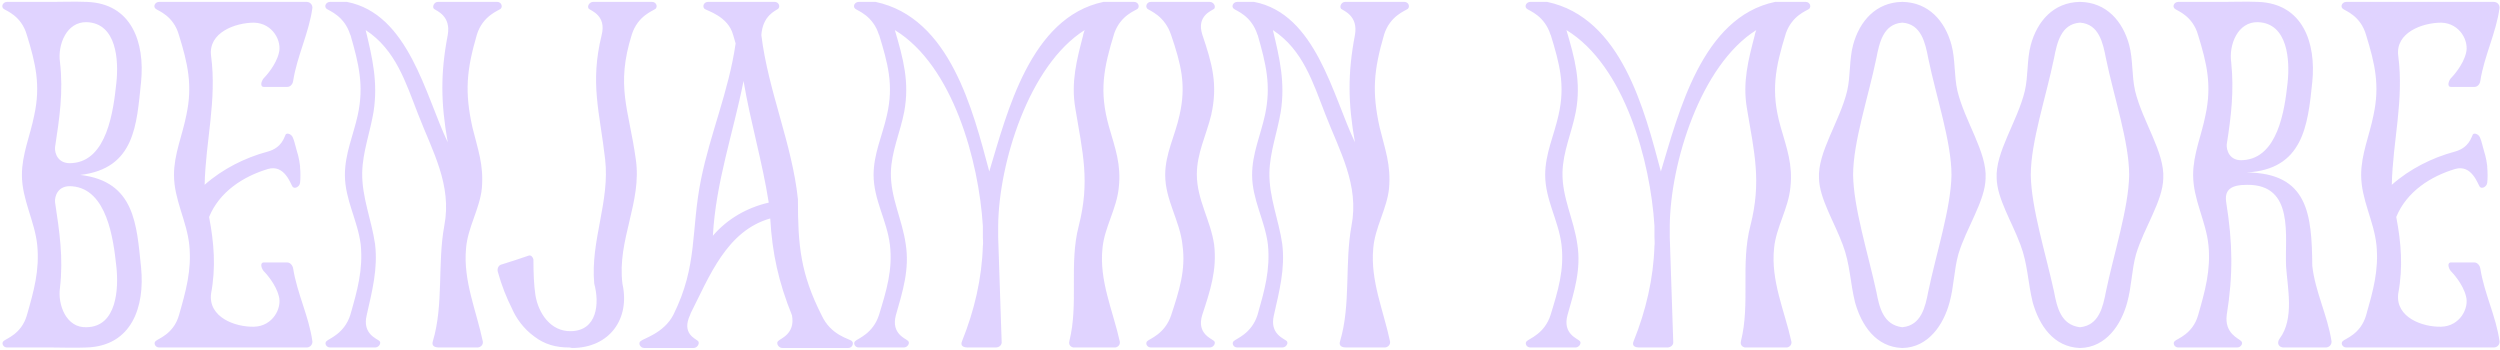 <svg width="1072" height="150" viewBox="0 0 1072 150" fill="none" xmlns="http://www.w3.org/2000/svg">
<path d="M34.411 75.012C57.943 77.768 58.579 96.424 60.487 114.656C62.183 131.616 56.459 148.364 37.167 149C32.291 149.212 25.507 149 22.327 149C21.691 149 21.267 149 20.419 149C16.391 149 14.271 149 10.243 149C9.819 149 9.395 149 8.971 149C7.275 149 4.095 149 3.035 149C1.339 149 0.491 147.092 1.551 146.244C2.611 145.184 9.183 143.276 11.515 135.22C14.483 124.832 17.027 115.928 15.967 105.116C14.907 94.728 9.395 85.612 9.395 75.012C9.395 66.108 12.999 58.052 14.695 49.36C17.451 36.64 15.331 27.312 11.515 15.016C9.183 6.748 2.611 4.628 1.551 3.78C0.279 2.72 1.339 0.812 3.035 0.812C4.095 0.812 7.275 0.812 8.971 0.812C9.395 0.812 9.819 0.812 10.243 0.812C14.271 0.812 16.391 0.812 20.419 0.812C21.267 0.812 21.691 0.812 22.327 0.812C25.507 0.812 32.291 0.6 37.167 0.812C56.459 1.448 62.183 18.196 60.487 35.156C58.579 53.388 57.943 72.256 34.411 75.012ZM23.599 63.14C23.387 65.472 24.659 70.56 31.019 69.924C45.859 68.864 48.615 47.664 49.887 35.58C50.947 26.04 50.099 9.928 37.167 9.504C28.475 9.292 24.659 19.256 25.719 26.676C27.203 39.396 25.507 50.632 23.599 63.14ZM37.167 140.308C50.099 140.096 50.947 123.772 49.887 114.232C48.615 102.36 45.859 81.16 31.019 79.888C24.659 79.252 23.387 84.34 23.599 86.672C25.507 99.392 27.203 110.416 25.719 123.348C24.659 130.768 28.475 140.732 37.167 140.308ZM123.153 112.536C124.425 112.536 125.485 113.808 125.697 115.08C127.393 125.892 132.481 135.644 133.965 146.456C133.965 147.94 132.905 149 131.421 149C116.793 149 102.165 149 87.537 149C82.661 149 80.329 149 75.453 149C75.029 149 74.605 149 74.181 149C72.485 149 69.305 149 68.245 149C66.549 149 65.701 147.092 66.761 146.244C67.821 145.184 74.393 143.276 76.725 135.22C79.693 124.832 82.237 115.928 81.177 105.116C80.117 94.728 74.605 85.612 74.605 75.012C74.605 66.108 78.209 58.052 79.905 49.36C82.661 36.64 80.541 27.312 76.725 15.016C74.393 6.748 67.821 4.628 66.761 3.78C65.489 2.72 66.549 0.812 68.245 0.812C69.305 0.812 72.485 0.812 74.181 0.812C74.605 0.812 75.029 0.812 75.453 0.812C80.329 0.812 82.661 0.812 87.537 0.812C102.165 0.812 116.793 0.812 131.421 0.812C132.905 0.812 133.965 1.872 133.965 3.356C132.481 14.168 127.393 23.92 125.697 34.732C125.485 36.216 124.425 37.276 123.153 37.276C118.701 37.276 116.793 37.276 113.189 37.276C111.281 37.276 112.129 34.732 112.977 33.672C114.037 32.612 118.277 27.948 119.549 22.86C121.033 17.772 117.005 9.928 108.949 9.716C100.893 9.716 89.233 13.956 90.505 23.92C93.049 43 88.173 60.384 87.749 79.252C95.381 72.468 105.133 67.592 114.673 65.048C121.033 63.352 121.881 58.688 122.517 57.628C123.153 56.78 125.273 57.628 125.697 59.324C126.121 60.172 126.545 62.08 126.969 63.564C127.393 65.26 127.817 66.532 127.817 66.532C128.241 68.44 128.453 69.288 128.665 71.196C128.665 71.196 128.665 71.408 128.665 71.832C128.877 73.316 128.877 77.132 128.665 78.404C128.453 80.1 126.333 81.16 125.485 80.1C124.637 79.04 122.093 70.348 114.885 72.468C104.285 75.648 94.109 82.22 89.657 93.032C91.777 104.056 92.625 114.656 90.505 125.892C89.233 136.068 100.893 140.308 108.949 140.096C117.005 139.884 121.033 132.04 119.549 126.952C118.277 121.864 114.037 117.2 112.977 116.14C112.129 115.08 111.281 112.536 113.189 112.536C116.793 112.536 118.701 112.536 123.153 112.536ZM213.19 0.812C214.886 0.812 215.734 2.72 214.674 3.78C213.614 4.628 207.042 6.748 204.498 14.804C200.046 30.068 199.198 39.396 202.59 54.66C204.922 64.2 207.466 70.56 206.618 80.736C205.77 89.428 200.47 97.696 199.834 106.6C198.562 120.38 204.286 133.312 207.042 146.456C207.254 147.94 205.982 149 204.71 149C203.862 149 203.65 149 203.014 149C199.198 149 197.502 149 193.686 149C191.142 149 188.81 149 188.174 149C186.902 149 184.782 148.576 185.63 146.244C190.294 130.556 187.538 112.96 190.506 96.848C193.898 79.252 185.418 64.836 179.27 48.936C173.97 35.368 169.73 21.376 156.798 12.896C159.766 25.192 162.098 35.368 160.19 47.876C158.706 56.78 155.526 65.048 155.314 73.952C155.102 84.552 159.342 94.304 160.826 104.692C162.098 115.292 159.554 124.832 157.222 135.22C155.314 143.276 161.674 145.184 162.734 146.244C163.582 147.092 162.522 149 160.826 149C159.766 149 156.586 149 154.89 149C154.254 149 153.618 149 153.618 149C151.71 149 150.65 149 148.742 149C148.742 149 148.318 149 147.47 149C145.774 149 142.594 149 141.534 149C139.838 149 138.99 147.092 140.05 146.244C141.11 145.184 147.682 143.064 150.226 135.008C153.194 124.62 155.738 115.716 154.678 104.904C153.406 94.516 147.894 85.612 147.894 75.012C147.894 65.896 151.498 58.052 153.406 49.36C156.162 36.64 153.83 27.312 150.226 14.804C150.226 14.804 150.226 14.804 150.226 15.016C147.682 6.748 141.11 4.628 140.05 3.78C138.778 2.72 139.838 0.812 141.534 0.812C143.23 0.812 148.742 0.812 148.742 0.812C175.242 5.9 182.45 41.092 191.99 61.02C189.022 44.272 188.81 31.552 191.99 15.016C193.474 6.748 187.114 4.628 186.054 3.78C185.206 2.72 186.266 0.812 187.75 0.812C189.022 0.812 191.99 0.812 193.898 0.812C194.322 0.812 194.534 0.812 195.17 0.812C199.41 0.812 201.53 0.812 205.982 0.812C206.406 0.812 206.618 0.812 207.254 0.812C208.95 0.812 211.918 0.812 213.19 0.812ZM279.615 0.812C281.311 0.812 282.159 2.72 281.099 3.78C280.039 4.628 273.467 6.748 270.923 14.804C263.927 37.064 269.651 46.816 272.619 68.228C275.375 86.672 264.563 102.784 266.895 121.652C270.287 136.704 261.383 149.212 245.271 149.212C244.847 149.212 244.635 149 244.211 149H243.999C238.487 149 233.611 147.728 229.159 144.336C224.495 140.944 221.315 136.492 219.407 132.04C217.287 127.8 215.167 122.712 213.471 116.564C213.047 115.08 213.895 113.596 215.167 113.384C220.043 111.9 222.375 111.052 226.827 109.568C227.675 109.356 228.523 110.204 228.735 111.264C228.735 117.2 228.947 122.288 229.583 126.528C230.855 134.372 236.155 142.216 244.847 142.004C256.083 141.792 257.143 130.132 254.811 121.652C253.115 103.208 261.595 86.46 259.475 68.228C257.143 47.876 252.903 35.792 257.991 15.016C260.111 6.748 253.539 4.628 252.479 3.78C251.631 2.72 252.691 0.812 254.387 0.812C255.447 0.812 258.415 0.812 260.323 0.812C260.747 0.812 260.959 0.812 261.595 0.812C265.835 0.812 267.955 0.812 272.407 0.812C272.831 0.812 273.043 0.812 273.679 0.812C275.375 0.812 278.555 0.812 279.615 0.812ZM365.257 146.244C366.317 147.092 365.469 149.212 363.773 149.212C362.713 149.212 359.745 149.212 358.049 149.212C357.413 149.212 357.201 149.212 356.565 149.212C351.901 149.212 349.781 149.212 345.329 149.212C344.905 149.212 344.905 149.212 344.693 149.212C342.785 149.212 336.849 149.212 335.365 149.212C333.881 149.212 332.609 147.092 333.669 146.244C334.517 145.184 341.089 143.276 339.605 135.22C333.881 121.016 331.125 108.72 330.277 93.668C311.621 98.968 304.201 118.472 296.145 134.372C296.145 134.584 295.933 134.796 295.933 135.008C292.117 143.064 298.265 145.184 299.325 146.244C300.173 147.092 299.113 149.212 297.417 149.212C295.721 149.212 290.633 149.212 290.209 149.212C287.453 149.212 286.181 149.212 283.425 149.212C283.425 149.212 283.001 149.212 282.577 149.212C281.093 149.212 277.489 149.212 276.217 149.212C274.521 149.212 273.461 147.092 274.733 146.244C275.793 145.184 284.697 142.852 288.725 135.008C299.325 113.808 296.145 98.968 300.597 76.92C304.625 56.992 312.469 39.184 315.437 18.62C315.013 17.136 314.801 16.5 314.377 15.016C312.257 6.96 303.141 4.628 302.081 3.78C301.021 2.72 301.869 0.812 303.565 0.812C305.049 0.812 309.501 0.812 310.561 0.812C310.773 0.812 310.773 0.812 310.773 0.812C315.861 0.812 318.405 0.812 323.281 0.812C323.281 0.812 323.493 0.812 323.917 0.812C325.825 0.812 330.913 0.812 332.185 0.812C333.881 0.812 334.729 2.72 333.669 3.78C332.609 4.628 327.097 6.536 326.461 15.016C329.429 39.184 339.605 61.444 342.149 85.4C342.149 85.4 342.149 85.4 342.149 85.612C342.149 105.116 343.209 117.2 352.325 135.22C356.353 143.912 364.197 145.184 365.257 146.244ZM305.685 101.088C311.833 93.88 320.313 89.004 329.641 86.884C326.885 69.288 321.797 52.328 318.829 34.732C314.377 57.204 306.957 77.98 305.685 101.088ZM486.317 0.812C488.013 0.812 488.861 2.72 487.801 3.78C486.741 4.628 480.593 6.536 477.837 14.168C473.173 29.22 471.265 39.184 475.505 54.236C478.261 63.776 480.805 70.56 479.745 80.312C478.897 89.428 473.597 97.484 472.749 106.388C471.265 120.38 477.201 133.1 480.169 146.456C480.381 147.728 479.533 148.788 478.261 149C478.049 149 478.049 149 477.837 149C477.201 149 476.777 149 476.141 149C475.505 149 475.081 149 474.445 149C471.901 149 470.629 149 468.297 149C467.661 149 467.449 149 467.025 149C464.269 149 461.937 149 461.301 149H461.089C460.877 149 460.877 149 460.877 149C460.665 149 460.453 149 460.241 149C459.181 148.788 458.121 147.94 458.545 146.244C462.573 130.132 458.333 113.172 462.573 96.848C467.449 77.768 464.269 65.472 461.089 46.392C459.181 35.156 461.725 25.616 464.481 15.016C464.481 14.804 464.481 14.804 464.481 14.804C464.693 13.956 464.905 13.532 465.117 12.896C441.161 27.948 428.229 70.136 428.017 96.848C428.017 98.544 428.017 100.24 428.017 101.724C428.441 116.564 429.077 131.616 429.501 146.456C429.713 147.94 428.441 149 426.957 149C422.081 149 419.749 149 414.873 149C413.601 149 411.481 148.576 412.541 146.244C417.841 133.1 421.021 119.32 421.445 105.54C421.657 104.268 421.445 102.784 421.445 101.512C421.445 100.028 421.445 98.544 421.445 96.848C419.749 69.288 408.725 28.16 383.709 12.896C387.313 25.192 390.069 35.156 387.737 47.876C386.041 56.78 382.225 64.836 382.013 73.952C381.801 84.764 386.889 94.092 388.373 104.692C390.069 115.504 387.101 124.832 384.133 135.22C382.013 143.276 388.585 145.184 389.433 146.244C390.281 147.092 389.221 149 387.525 149C386.465 149 383.285 149 381.589 149C380.953 149 380.317 149 380.317 149C378.409 149 377.349 149 375.441 149C375.441 149 375.017 149 374.169 149C372.473 149 369.293 149 368.233 149C366.537 149 365.689 147.092 366.749 146.244C367.809 145.184 374.381 143.064 376.925 135.008C380.105 124.62 382.861 115.716 381.589 104.904C380.317 94.516 374.593 85.612 374.593 75.012C374.593 65.896 378.409 58.052 380.317 49.36C383.285 36.428 380.741 27.312 376.925 14.804C376.925 14.804 376.925 14.804 376.925 15.016C374.381 6.748 367.809 4.628 366.749 3.78C365.477 2.72 366.537 0.812 368.233 0.812C369.929 0.812 375.441 0.812 375.441 0.812C407.453 7.596 417.205 47.452 424.201 73.528C431.833 48.3 441.797 7.384 473.173 0.812C473.173 0.812 473.809 0.812 474.657 0.812C476.353 0.812 477.201 0.812 478.897 0.812C479.533 0.812 479.745 0.812 480.381 0.812C482.077 0.812 485.045 0.812 486.105 0.812H486.317ZM520.623 146.244C521.471 147.092 520.411 149 518.715 149C517.655 149 514.475 149 512.779 149C512.355 149 512.143 149 511.507 149C507.267 149 504.935 149 500.695 149C500.271 149 499.847 149 499.423 149C497.727 149 494.547 149 493.487 149C491.791 149 490.943 147.092 492.003 146.244C493.063 145.184 499.423 143.276 502.179 135.22C505.571 124.832 508.539 115.928 507.055 105.116C505.995 94.728 499.635 85.824 499.635 75.012C499.635 65.896 503.875 58.264 505.783 49.36C508.751 36.428 506.419 27.524 502.179 15.016C499.423 6.748 493.063 4.628 492.003 3.78C490.943 2.72 491.791 0.812 493.487 0.812C494.547 0.812 497.727 0.812 499.423 0.812C499.847 0.812 500.271 0.812 500.695 0.812C504.935 0.812 507.267 0.812 511.507 0.812C512.143 0.812 512.355 0.812 512.779 0.812C514.475 0.812 517.655 0.812 518.715 0.812C520.411 0.812 521.471 2.72 520.623 3.78C519.563 4.628 512.991 6.748 515.535 14.804C519.775 27.312 522.319 36.216 519.351 49.36C517.231 58.052 513.203 65.684 513.203 74.8C513.203 85.612 519.139 94.516 520.623 104.904C521.895 115.928 518.927 124.62 515.535 135.008C512.991 143.064 519.563 145.184 520.623 146.244ZM602.201 0.812C603.897 0.812 604.745 2.72 603.685 3.78C602.625 4.628 596.053 6.748 593.509 14.804C589.057 30.068 588.209 39.396 591.601 54.66C593.933 64.2 596.477 70.56 595.629 80.736C594.781 89.428 589.481 97.696 588.845 106.6C587.573 120.38 593.297 133.312 596.053 146.456C596.265 147.94 594.993 149 593.721 149C592.873 149 592.661 149 592.025 149C588.209 149 586.513 149 582.697 149C580.153 149 577.821 149 577.185 149C575.913 149 573.793 148.576 574.641 146.244C579.305 130.556 576.549 112.96 579.517 96.848C582.909 79.252 574.429 64.836 568.281 48.936C562.981 35.368 558.741 21.376 545.809 12.896C548.777 25.192 551.109 35.368 549.201 47.876C547.717 56.78 544.537 65.048 544.325 73.952C544.113 84.552 548.353 94.304 549.837 104.692C551.109 115.292 548.565 124.832 546.233 135.22C544.325 143.276 550.685 145.184 551.745 146.244C552.593 147.092 551.533 149 549.837 149C548.777 149 545.597 149 543.901 149C543.265 149 542.629 149 542.629 149C540.721 149 539.661 149 537.753 149C537.753 149 537.329 149 536.481 149C534.785 149 531.605 149 530.545 149C528.849 149 528.001 147.092 529.061 146.244C530.121 145.184 536.693 143.064 539.237 135.008C542.205 124.62 544.749 115.716 543.689 104.904C542.417 94.516 536.905 85.612 536.905 75.012C536.905 65.896 540.509 58.052 542.417 49.36C545.173 36.64 542.841 27.312 539.237 14.804C539.237 14.804 539.237 14.804 539.237 15.016C536.693 6.748 530.121 4.628 529.061 3.78C527.789 2.72 528.849 0.812 530.545 0.812C532.241 0.812 537.753 0.812 537.753 0.812C564.253 5.9 571.461 41.092 581.001 61.02C578.033 44.272 577.821 31.552 581.001 15.016C582.485 6.748 576.125 4.628 575.065 3.78C574.217 2.72 575.277 0.812 576.761 0.812C578.033 0.812 581.001 0.812 582.909 0.812C583.333 0.812 583.545 0.812 584.181 0.812C588.421 0.812 590.541 0.812 594.993 0.812C595.417 0.812 595.629 0.812 596.265 0.812C597.961 0.812 600.929 0.812 602.201 0.812ZM774.297 0.812C775.993 0.812 776.841 2.72 775.781 3.78C774.721 4.628 768.573 6.536 765.817 14.168C761.153 29.22 759.245 39.184 763.485 54.236C766.241 63.776 768.785 70.56 767.725 80.312C766.877 89.428 761.577 97.484 760.729 106.388C759.245 120.38 765.181 133.1 768.149 146.456C768.361 147.728 767.513 148.788 766.241 149C766.029 149 766.029 149 765.817 149C765.181 149 764.757 149 764.121 149C763.485 149 763.061 149 762.425 149C759.881 149 758.609 149 756.277 149C755.641 149 755.429 149 755.005 149C752.249 149 749.917 149 749.281 149H749.069C748.857 149 748.857 149 748.857 149C748.645 149 748.433 149 748.221 149C747.161 148.788 746.101 147.94 746.525 146.244C750.553 130.132 746.313 113.172 750.553 96.848C755.429 77.768 752.249 65.472 749.069 46.392C747.161 35.156 749.705 25.616 752.461 15.016C752.461 14.804 752.461 14.804 752.461 14.804C752.673 13.956 752.885 13.532 753.097 12.896C729.141 27.948 716.209 70.136 715.997 96.848C715.997 98.544 715.997 100.24 715.997 101.724C716.421 116.564 717.057 131.616 717.481 146.456C717.693 147.94 716.421 149 714.937 149C710.061 149 707.729 149 702.853 149C701.581 149 699.461 148.576 700.521 146.244C705.821 133.1 709.001 119.32 709.425 105.54C709.637 104.268 709.425 102.784 709.425 101.512C709.425 100.028 709.425 98.544 709.425 96.848C707.729 69.288 696.705 28.16 671.689 12.896C675.293 25.192 678.049 35.156 675.717 47.876C674.021 56.78 670.205 64.836 669.993 73.952C669.781 84.764 674.869 94.092 676.353 104.692C678.049 115.504 675.081 124.832 672.113 135.22C669.993 143.276 676.565 145.184 677.413 146.244C678.261 147.092 677.201 149 675.505 149C674.445 149 671.265 149 669.569 149C668.933 149 668.297 149 668.297 149C666.389 149 665.329 149 663.421 149C663.421 149 662.997 149 662.149 149C660.453 149 657.273 149 656.213 149C654.517 149 653.669 147.092 654.729 146.244C655.789 145.184 662.361 143.064 664.905 135.008C668.085 124.62 670.841 115.716 669.569 104.904C668.297 94.516 662.573 85.612 662.573 75.012C662.573 65.896 666.389 58.052 668.297 49.36C671.265 36.428 668.721 27.312 664.905 14.804C664.905 14.804 664.905 14.804 664.905 15.016C662.361 6.748 655.789 4.628 654.729 3.78C653.457 2.72 654.517 0.812 656.213 0.812C657.909 0.812 663.421 0.812 663.421 0.812C695.433 7.596 705.185 47.452 712.181 73.528C719.813 48.3 729.777 7.384 761.153 0.812C761.153 0.812 761.789 0.812 762.637 0.812C764.333 0.812 765.181 0.812 766.877 0.812C767.513 0.812 767.725 0.812 768.361 0.812C770.057 0.812 773.025 0.812 774.085 0.812H774.297ZM839.343 38.972C842.523 52.116 852.063 65.26 851.427 76.496C851.215 86.248 843.159 97.696 839.767 108.932C837.859 115.716 837.859 122.924 835.951 129.708C833.407 139.248 826.835 149 815.811 149.212C815.599 149.212 815.599 149.212 815.599 149.212C804.363 148.788 798.215 139.46 795.459 129.708C793.339 121.228 793.339 113.172 790.159 104.904C786.555 95.152 780.195 85.188 779.983 76.496C779.347 65.26 788.887 52.116 792.067 38.972C793.551 32.4 792.915 25.616 794.611 19.256C797.367 9.08 804.363 1.024 815.599 0.812C815.599 0.812 815.599 0.812 815.811 0.812C827.047 1.024 834.043 9.08 836.799 19.256C838.495 25.616 837.859 32.4 839.343 38.972ZM826.835 125.044C830.227 108.72 836.587 89.216 836.799 75.012C836.799 60.808 830.227 41.516 826.835 24.98C825.563 18.408 823.867 10.352 815.811 9.716H815.599C807.543 10.352 805.847 18.408 804.575 24.98C801.183 41.516 794.611 60.808 794.611 75.012C794.823 89.216 800.971 108.508 804.575 125.044C805.847 131.828 807.543 139.248 815.599 140.308C815.599 140.308 815.599 140.308 815.811 140.308C823.867 139.46 825.563 131.616 826.835 125.044ZM915.531 38.972C918.711 52.116 928.251 65.26 927.615 76.496C927.403 86.248 919.347 97.696 915.955 108.932C914.047 115.716 914.047 122.924 912.139 129.708C909.595 139.248 903.023 149 891.999 149.212C891.787 149.212 891.787 149.212 891.787 149.212C880.551 148.788 874.403 139.46 871.647 129.708C869.527 121.228 869.527 113.172 866.347 104.904C862.743 95.152 856.383 85.188 856.171 76.496C855.535 65.26 865.075 52.116 868.255 38.972C869.739 32.4 869.103 25.616 870.799 19.256C873.555 9.08 880.551 1.024 891.787 0.812C891.787 0.812 891.787 0.812 891.999 0.812C903.235 1.024 910.231 9.08 912.987 19.256C914.683 25.616 914.047 32.4 915.531 38.972ZM903.023 125.044C906.415 108.72 912.775 89.216 912.987 75.012C912.987 60.808 906.415 41.516 903.023 24.98C901.751 18.408 900.055 10.352 891.999 9.716H891.787C883.731 10.352 882.035 18.408 880.763 24.98C877.371 41.516 870.799 60.808 870.799 75.012C871.011 89.216 877.159 108.508 880.763 125.044C882.035 131.828 883.731 139.248 891.787 140.308C891.787 140.308 891.787 140.308 891.999 140.308C900.055 139.46 901.751 131.616 903.023 125.044ZM991.506 114.02C992.778 125.256 998.078 135.22 999.774 146.456C999.774 147.94 998.714 149 997.23 149C990.022 149 986.418 149 979.21 149C977.302 149 976.03 147.304 977.514 145.184C983.874 136.704 980.906 123.56 980.27 114.232C979.634 101.512 984.086 79.04 963.522 79.252C956.314 79.252 953.77 81.584 954.618 86.884C957.374 104.056 957.586 117.836 954.83 135.008C953.77 143.064 960.13 145.184 960.978 146.244C962.038 147.092 960.978 149 959.282 149C958.222 149 955.042 149 953.346 149C952.922 149 952.71 149 952.074 149C947.834 149 945.502 149 941.262 149C940.838 149 940.414 149 939.99 149C938.294 149 935.114 149 934.054 149C932.358 149 931.51 147.092 932.57 146.244C933.63 145.184 940.202 143.276 942.534 135.22C945.502 124.832 948.046 115.928 946.986 105.116C945.926 94.728 940.414 85.612 940.414 75.012C940.414 66.108 944.018 58.052 945.714 49.36C948.47 36.64 946.35 27.312 942.534 15.016C940.202 6.748 933.63 4.628 932.57 3.78C931.298 2.72 932.358 0.812 934.054 0.812C935.114 0.812 938.294 0.812 939.99 0.812C940.414 0.812 940.838 0.812 941.262 0.812C945.29 0.812 947.41 0.812 951.438 0.812C952.286 0.812 952.71 0.812 953.346 0.812C956.526 0.812 963.31 0.6 968.186 0.812C987.478 1.448 993.202 18.408 991.506 35.156C989.598 54.024 987.478 72.68 963.31 73.952C989.81 74.164 991.294 91.972 991.506 114.02ZM954.83 61.868C954.618 64.2 955.89 69.288 962.038 68.652C976.666 67.592 979.634 47.452 980.906 35.58C981.966 26.04 981.118 9.928 968.186 9.504C959.494 9.292 955.678 19.256 956.738 26.676C958.01 38.972 956.738 49.784 954.83 61.868ZM1061 112.536C1062.28 112.536 1063.34 113.808 1063.55 115.08C1065.24 125.892 1070.33 135.644 1071.82 146.456C1071.82 147.94 1070.76 149 1069.27 149C1054.64 149 1040.02 149 1025.39 149C1020.51 149 1018.18 149 1013.3 149C1012.88 149 1012.46 149 1012.03 149C1010.34 149 1007.16 149 1006.1 149C1004.4 149 1003.55 147.092 1004.61 146.244C1005.67 145.184 1012.24 143.276 1014.58 135.22C1017.54 124.832 1020.09 115.928 1019.03 105.116C1017.97 94.728 1012.46 85.612 1012.46 75.012C1012.46 66.108 1016.06 58.052 1017.76 49.36C1020.51 36.64 1018.39 27.312 1014.58 15.016C1012.24 6.748 1005.67 4.628 1004.61 3.78C1003.34 2.72 1004.4 0.812 1006.1 0.812C1007.16 0.812 1010.34 0.812 1012.03 0.812C1012.46 0.812 1012.88 0.812 1013.3 0.812C1018.18 0.812 1020.51 0.812 1025.39 0.812C1040.02 0.812 1054.64 0.812 1069.27 0.812C1070.76 0.812 1071.82 1.872 1071.82 3.356C1070.33 14.168 1065.24 23.92 1063.55 34.732C1063.34 36.216 1062.28 37.276 1061 37.276C1056.55 37.276 1054.64 37.276 1051.04 37.276C1049.13 37.276 1049.98 34.732 1050.83 33.672C1051.89 32.612 1056.13 27.948 1057.4 22.86C1058.88 17.772 1054.86 9.928 1046.8 9.716C1038.74 9.716 1027.08 13.956 1028.36 23.92C1030.9 43 1026.02 60.384 1025.6 79.252C1033.23 72.468 1042.98 67.592 1052.52 65.048C1058.88 63.352 1059.73 58.688 1060.37 57.628C1061 56.78 1063.12 57.628 1063.55 59.324C1063.97 60.172 1064.4 62.08 1064.82 63.564C1065.24 65.26 1065.67 66.532 1065.67 66.532C1066.09 68.44 1066.3 69.288 1066.52 71.196C1066.52 71.196 1066.52 71.408 1066.52 71.832C1066.73 73.316 1066.73 77.132 1066.52 78.404C1066.3 80.1 1064.18 81.16 1063.34 80.1C1062.49 79.04 1059.94 70.348 1052.74 72.468C1042.14 75.648 1031.96 82.22 1027.51 93.032C1029.63 104.056 1030.48 114.656 1028.36 125.892C1027.08 136.068 1038.74 140.308 1046.8 140.096C1054.86 139.884 1058.88 132.04 1057.4 126.952C1056.13 121.864 1051.89 117.2 1050.83 116.14C1049.98 115.08 1049.13 112.536 1051.04 112.536C1054.64 112.536 1056.55 112.536 1061 112.536Z" fill="#CBB6FF" fill-opacity="0.6"/>
</svg>

